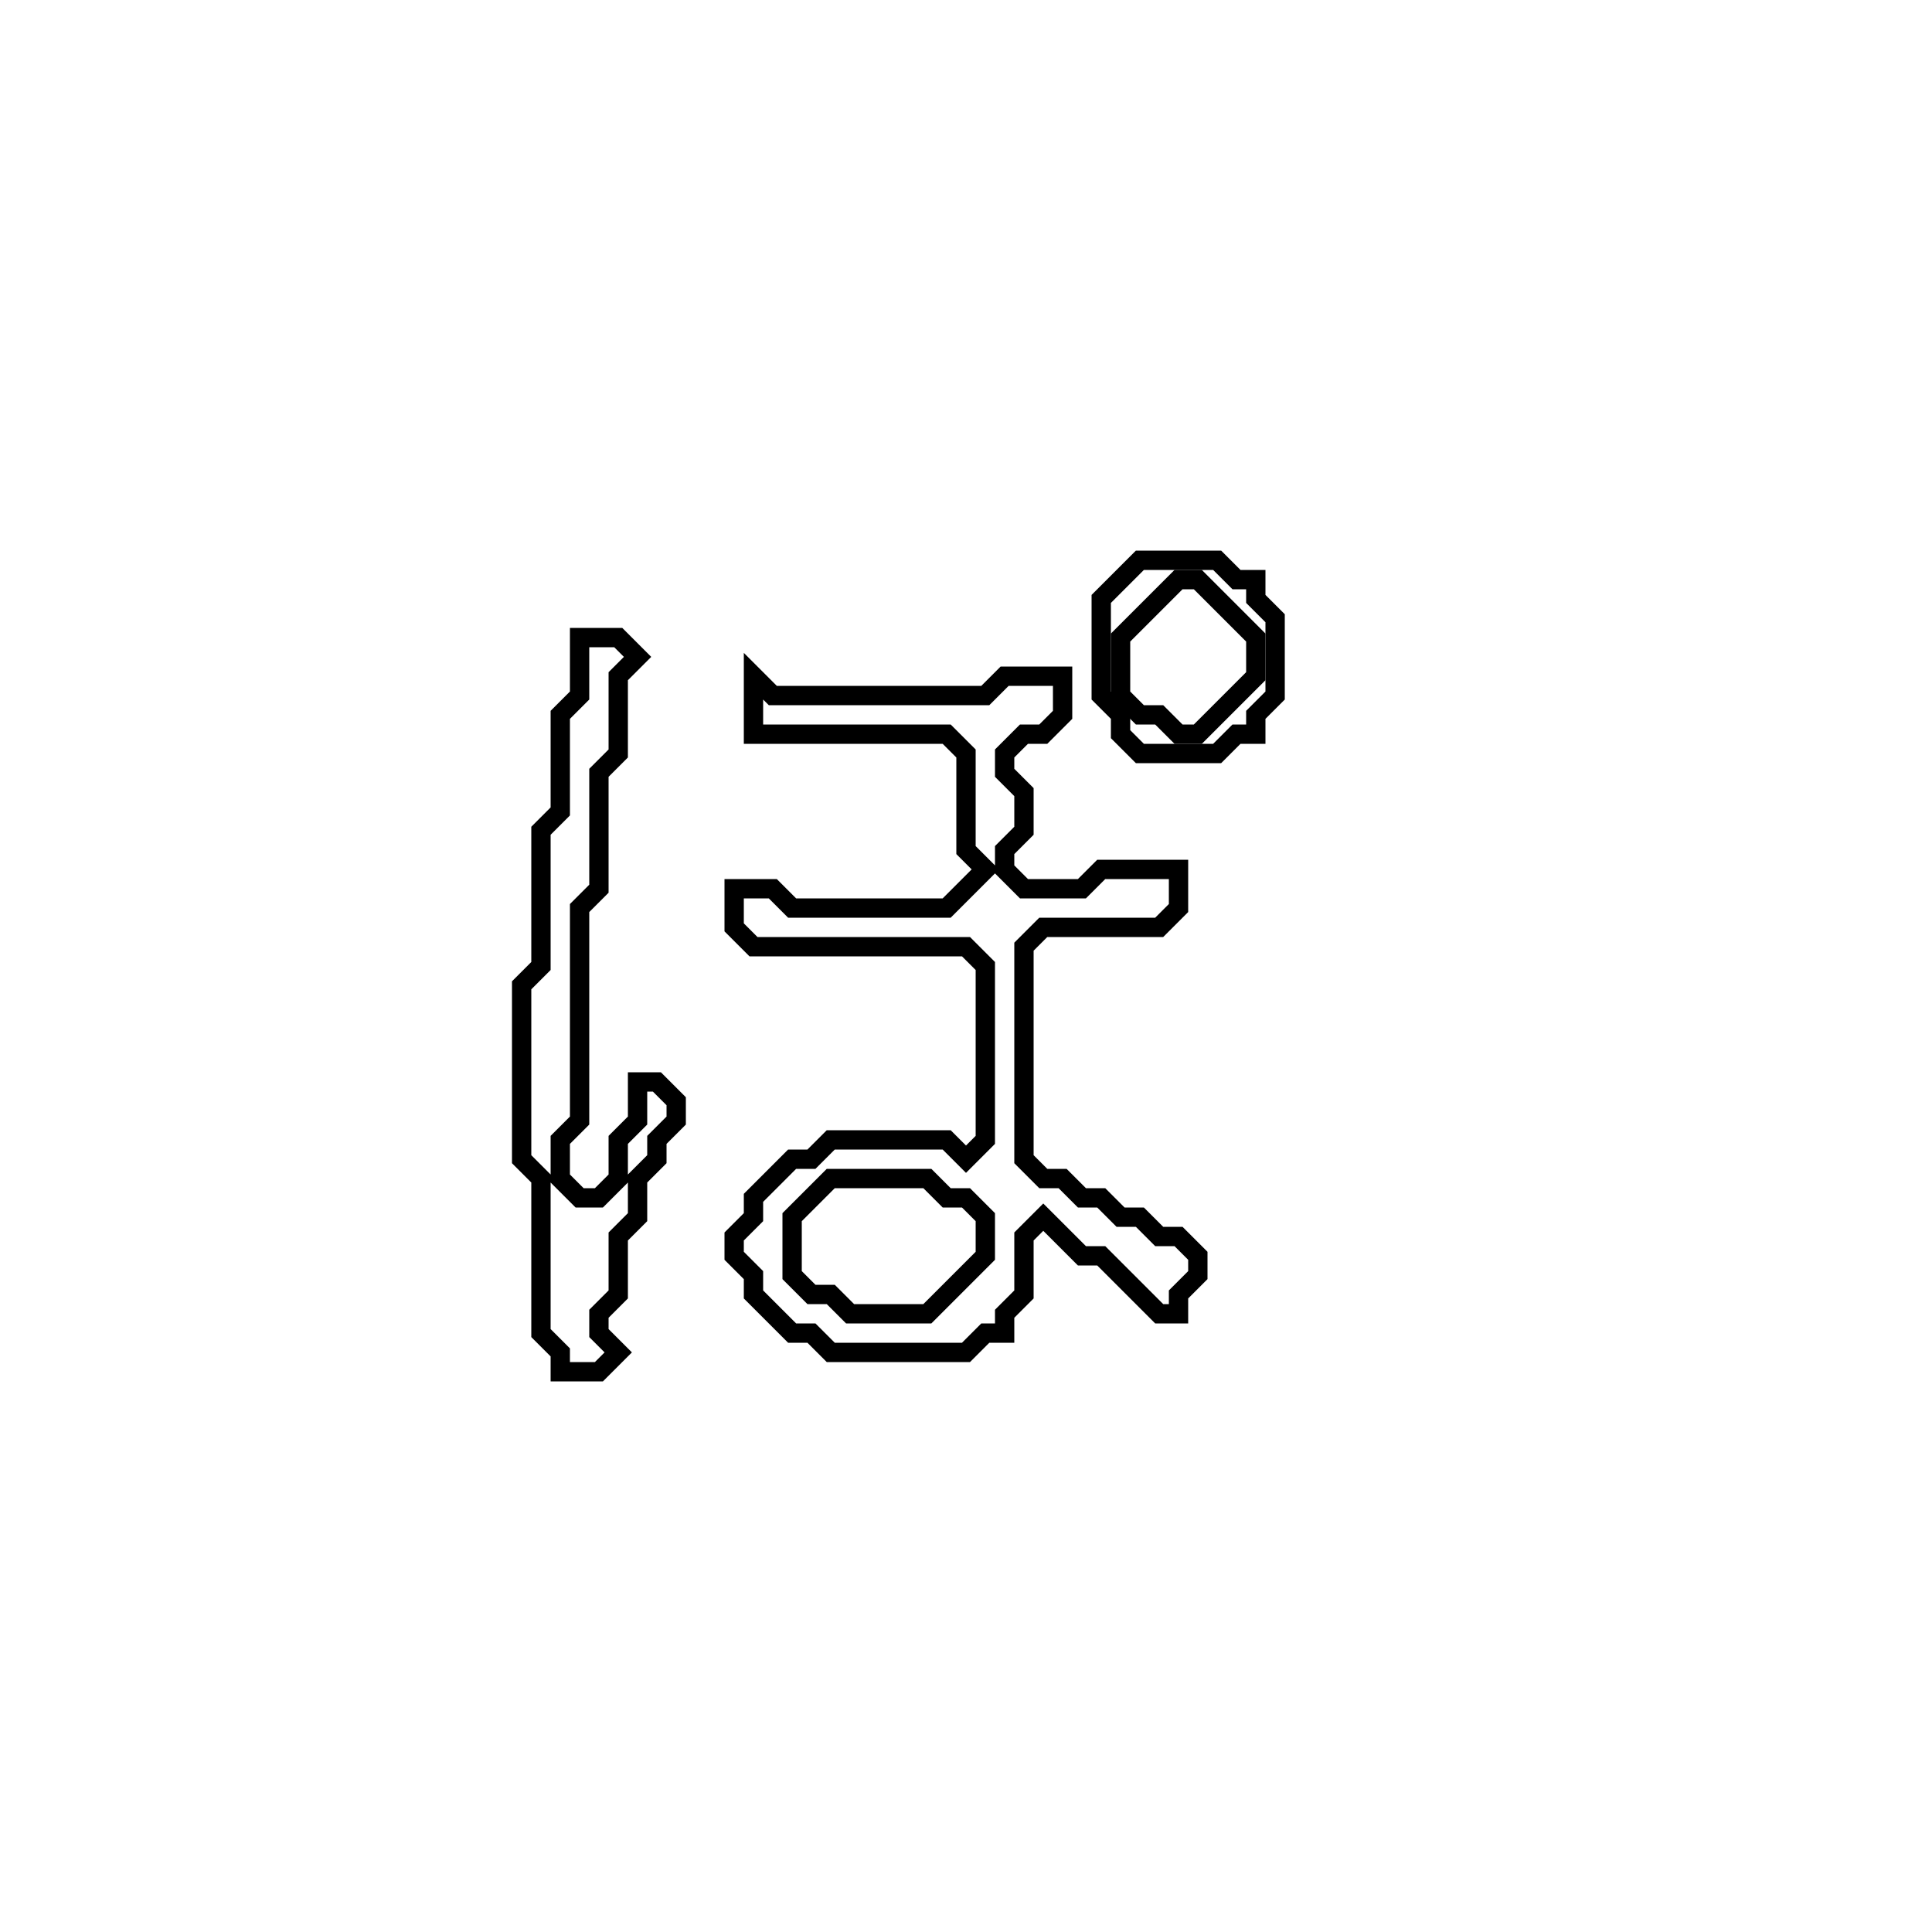 <?xml version="1.0" encoding="utf-8" ?>
<svg baseProfile="full" height="100" version="1.1" width="100" xmlns="http://www.w3.org/2000/svg" xmlns:ev="http://www.w3.org/2001/xml-events" xmlns:xlink="http://www.w3.org/1999/xlink"><defs /><polygon fill="none" id="1" points="39,35 39,38 49,38 50,39 50,44 51,45 49,47 41,47 40,46 38,46 38,48 39,49 50,49 51,50 51,59 50,60 49,59 43,59 42,60 41,60 39,62 39,63 38,64 38,65 39,66 39,67 41,69 42,69 43,70 50,70 51,69 52,69 52,68 53,67 53,64 54,63 56,65 57,65 60,68 61,68 61,67 62,66 62,65 61,64 60,64 59,63 58,63 57,62 56,62 55,61 54,61 53,60 53,49 54,48 60,48 61,47 61,45 57,45 56,46 53,46 52,45 52,44 53,43 53,41 52,40 52,39 53,38 54,38 55,37 55,35 52,35 51,36 40,36" stroke="black" stroke-width="1" /><polygon fill="none" id="2" points="43,61 48,61 49,62 50,62 51,63 51,65 48,68 44,68 43,67 42,67 41,66 41,63" stroke="black" stroke-width="1" /><polygon fill="none" id="3" points="30,33 30,36 29,37 29,42 28,43 28,50 27,51 27,60 28,61 28,69 29,70 29,71 31,71 32,70 31,69 31,68 32,67 32,64 33,63 33,61 34,60 34,59 35,58 35,57 34,56 33,56 33,58 32,59 32,61 31,62 30,62 29,61 29,59 30,58 30,47 31,46 31,40 32,39 32,35 33,34 32,33" stroke="black" stroke-width="1" /><polygon fill="none" id="4" points="59,29 57,31 57,36 58,37 58,38 59,39 63,39 64,38 65,38 65,37 66,36 66,32 65,31 65,30 64,30 63,29" stroke="black" stroke-width="1" /><polygon fill="none" id="5" points="61,30 62,30 65,33 65,35 62,38 61,38 60,37 59,37 58,36 58,33" stroke="black" stroke-width="1" /></svg>